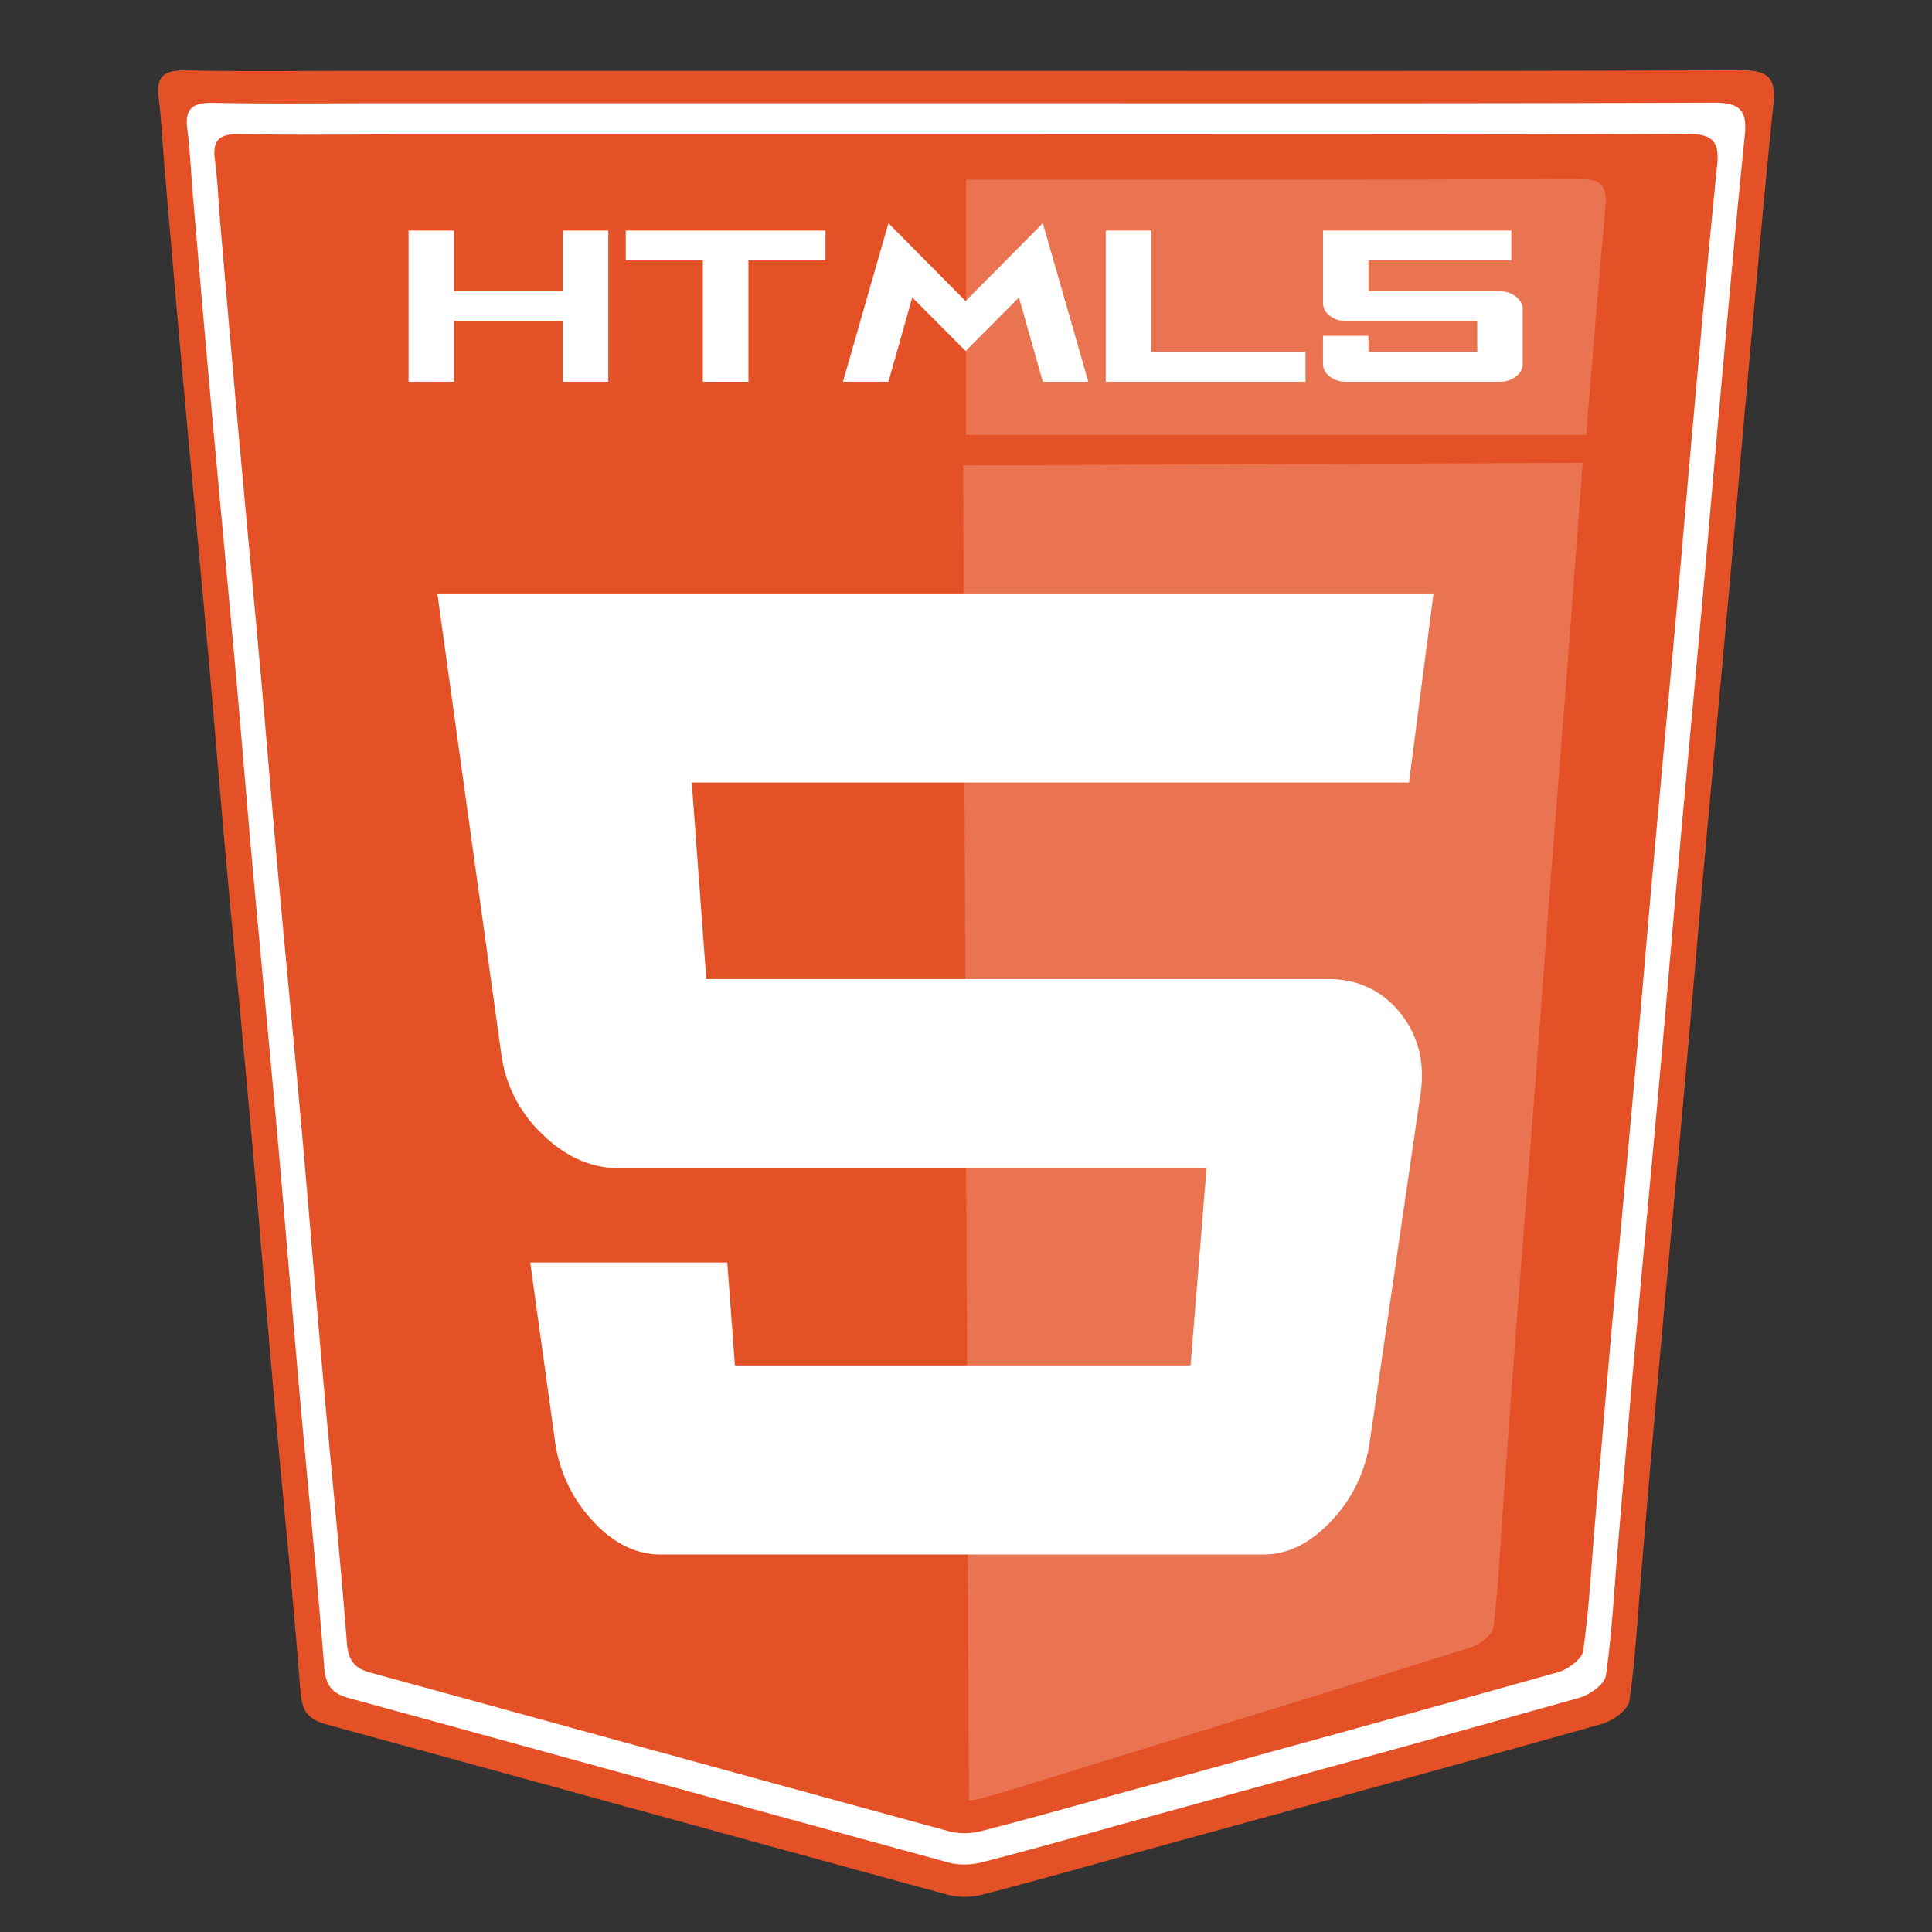 <svg xmlns="http://www.w3.org/2000/svg" width="55" height="55"><rect width="100%" height="100%" fill="#333333" stroke="none"/><path fill-rule="evenodd" clip-rule="evenodd" fill="#E55126" d="M27.551 2.016c7.337 0 14.676.011 22.013-.017.764-.003.998.21.922.958-.27 2.633-.501 5.27-.739 7.906-.177 1.946-.338 3.894-.514 5.84-.239 2.662-.489 5.323-.728 7.984-.178 1.972-.341 3.944-.519 5.916-.239 2.662-.49 5.323-.729 7.985-.179 1.997-.347 3.996-.517 5.994-.109 1.28-.174 2.566-.354 3.837-.037.257-.474.571-.782.658-4.502 1.267-9.013 2.498-13.521 3.738-1.37.377-2.737.768-4.114 1.119a2.011 2.011 0 0 1-.978.009c-5.908-1.61-11.811-3.241-17.717-4.858-.495-.136-.677-.378-.719-.914-.211-2.715-.49-5.426-.732-8.14-.226-2.535-.428-5.071-.654-7.606-.238-2.662-.496-5.323-.737-7.984-.176-1.946-.331-3.894-.506-5.839-.242-2.688-.498-5.374-.74-8.062-.174-1.92-.337-3.841-.502-5.762-.058-.666-.082-1.336-.169-1.998-.084-.642.191-.788.789-.776 1.633.034 3.267.012 4.9.012h17.347z"/><path opacity=".2" fill-rule="evenodd" clip-rule="evenodd" fill="#FFF" d="M45.155 12.382c.176-2.15.348-4.3.547-6.448.061-.653-.125-.84-.729-.837-5.811.024-11.621.014-17.432.014H27.5v7.271h17.655zm-17.737.869l.165 38.001c.127-.004.254-.023.372-.058 1.089-.312 2.17-.658 3.254-.992 3.565-1.101 7.133-2.194 10.692-3.317.244-.077.589-.354.617-.578.138-1.112.185-2.238.266-3.359.128-1.749.253-3.498.387-5.247.18-2.33.367-4.659.547-6.989.133-1.726.255-3.453.388-5.179.18-2.331.367-4.66.547-6.99.131-1.704.252-3.408.384-5.112l.021-.255-17.64.075z"/><path fill="#FFF" d="M12.45 16.894h28.36l-.699 5.383H19.693l.414 5.596h17.711c.841 0 1.526.324 2.05.971.514.647.701 1.412.572 2.295L39 41.006a4.12 4.12 0 0 1-1.103 2.295c-.597.636-1.239.953-1.935.953h-17.15c-.706 0-1.349-.317-1.934-.953a4.112 4.112 0 0 1-1.081-2.295l-.703-5.065h5.61l.217 2.93h12.972l.455-5.613H17.645c-.805 0-1.532-.317-2.188-.953a3.823 3.823 0 0 1-1.186-2.295L12.45 16.894zm3.569-7.756h-3.094v1.729h-1.294V6.565h1.294v1.727h3.094V6.565h1.298v4.302h-1.298V9.138zM23.5 6.565v.847h-2.194v3.456h-1.298V7.412h-2.194v-.847H23.5zm3.989 3.428l-1.518-1.524-.679 2.398h-1.294l1.294-4.513 2.197 2.218 2.198-2.218 1.294 4.513h-1.294l-.68-2.398-1.518 1.524zm5.284-3.428v3.456h4.392v.846h-5.686V6.565h1.294zm4.89 0h5.361v.847h-4.067v.88h3.737c.178 0 .331.051.46.152.13.102.194.222.194.361v1.552a.442.442 0 0 1-.194.361.727.727 0 0 1-.46.149h-4.377a.734.734 0 0 1-.463-.149.446.446 0 0 1-.191-.361V9.56h1.294v.461h3.098v-.883h-3.737c-.181 0-.335-.05-.463-.15s-.191-.22-.191-.361V6.565z"/><path fill-rule="evenodd" clip-rule="evenodd" fill="#FFF" d="M48.781 2.923c-7.077.027-14.154.016-21.232.016h-16.73c-1.576 0-3.152.022-4.727-.011-.576-.012-.842.129-.76.748.083.638.107 1.284.163 1.927.159 1.853.316 3.706.484 5.558.234 2.592.48 5.183.714 7.775.169 1.877.319 3.755.488 5.632.232 2.567.481 5.134.711 7.701.218 2.444.413 4.892.631 7.337.233 2.617.502 5.231.707 7.851.04.517.216.75.693.881 5.697 1.559 11.389 3.133 17.088 4.686.293.08.646.067.943-.009 1.328-.338 2.646-.715 3.968-1.079 4.35-1.195 8.699-2.384 13.041-3.605.298-.084.72-.387.755-.635.174-1.225.236-2.466.342-3.7.164-1.928.326-3.855.499-5.781.229-2.568.472-5.135.702-7.702.171-1.901.328-3.804.499-5.706.231-2.567.472-5.134.703-7.701.169-1.877.325-3.755.495-5.633.229-2.542.453-5.085.713-7.625.072-.722-.153-.928-.89-.925zm.103 1.78c-.25 2.45-.466 4.903-.688 7.355-.164 1.811-.314 3.623-.478 5.433-.223 2.476-.455 4.952-.678 7.428-.165 1.834-.316 3.669-.481 5.503-.223 2.477-.456 4.952-.678 7.429-.166 1.858-.323 3.718-.481 5.576-.102 1.191-.161 2.388-.33 3.569-.033.239-.439.531-.728.612-4.188 1.178-8.384 2.324-12.578 3.479-1.275.351-2.547.714-3.828 1.04a1.869 1.869 0 0 1-.91.009c-5.497-1.498-10.987-3.016-16.482-4.52-.46-.127-.63-.352-.669-.851-.197-2.526-.457-5.048-.681-7.572-.21-2.357-.398-4.718-.609-7.076-.221-2.477-.462-4.952-.686-7.428-.164-1.811-.308-3.622-.471-5.433-.225-2.5-.463-4.999-.688-7.5-.16-1.785-.312-3.572-.466-5.359-.053-.62-.077-1.243-.157-1.858-.078-.598.178-.734.735-.723 1.519.032 3.039.011 4.559.011h16.138c6.826 0 13.653.011 20.479-.015.709-.003.927.196.856.891z"/></svg>